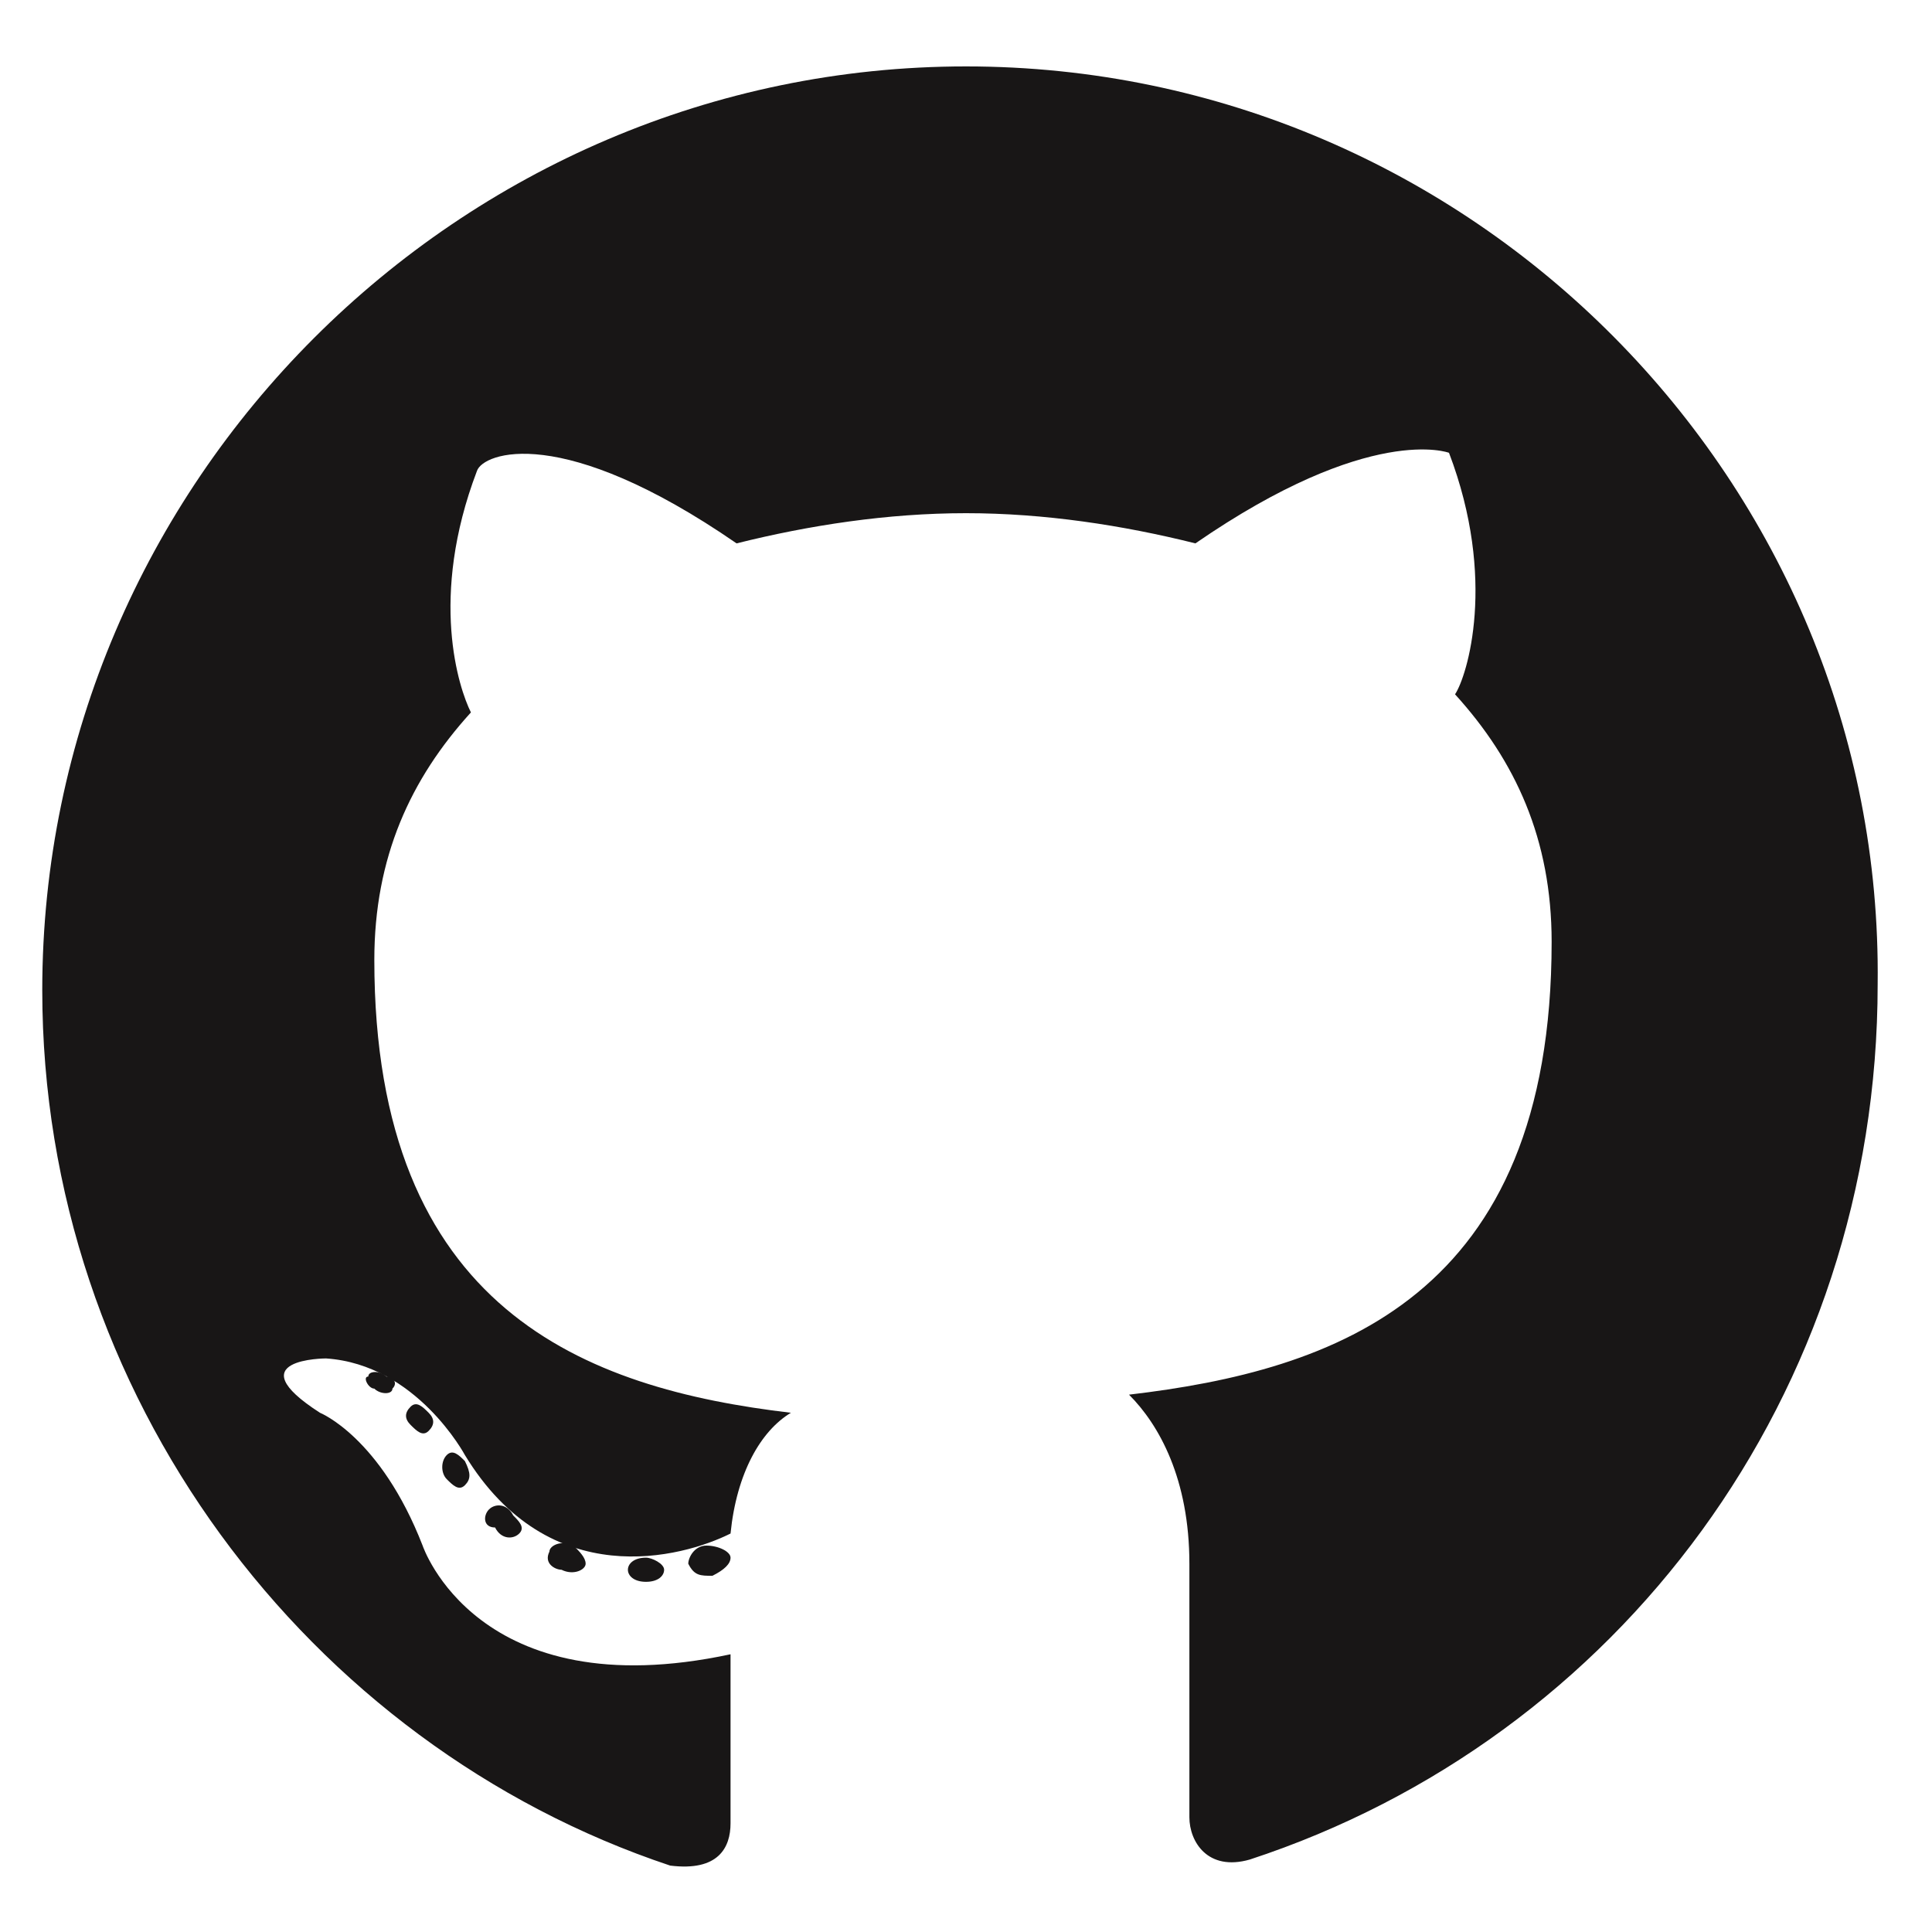 <?xml version="1.0" encoding="utf-8"?>
<!-- Generator: Adobe Illustrator 19.0.0, SVG Export Plug-In . SVG Version: 6.00 Build 0)  -->
<svg version="1.1" id="Layer_1" xmlns="http://www.w3.org/2000/svg" xmlns:xlink="http://www.w3.org/1999/xlink" x="0px" y="0px"
	 viewBox="0 0 32 32" style="enable-background:new 0 0 32 32;" xml:space="preserve">
<style type="text/css">
	.st0{fill-rule:evenodd;clip-rule:evenodd;fill:#181616;}
	.st1{fill:#181616;}
</style>
<g id="XMLID_2_">
	<path id="XMLID_24_" class="st0" d="M16,1.1C7.6,1.1,0.7,8,0.7,16.4c0,6.7,4.4,12.5,10.4,14.5c0.8,0.1,1-0.3,1-0.7
		c0-0.4,0-1.6,0-2.8c-4.2,0.9-5.1-1.8-5.1-1.8c-0.7-1.8-1.7-2.2-1.7-2.2c-1.4-0.9,0.1-0.9,0.1-0.9c1.5,0.1,2.3,1.6,2.3,1.6
		c1.4,2.3,3.6,1.7,4.4,1.3c0.1-1,0.5-1.7,1-2c-3.4-0.4-6.9-1.7-6.9-7.5c0-1.7,0.6-3,1.6-4.1c-0.2-0.4-0.7-1.9,0.1-4
		C8,7.5,9.3,7,12.2,9c1.2-0.3,2.5-0.5,3.8-0.5c1.3,0,2.6,0.2,3.8,0.5C22.7,7,24,7.5,24,7.5c0.8,2.1,0.3,3.7,0.1,4
		c1,1.1,1.6,2.4,1.6,4.1c0,5.9-3.6,7.1-7,7.5c0.5,0.5,1,1.4,1,2.8c0,2,0,3.7,0,4.2c0,0.4,0.3,0.9,1,0.7c6.1-2,10.4-7.7,10.4-14.5
		C31.2,8,24.4,1.1,16,1.1z"/>
	<path id="XMLID_21_" class="st1" d="M6.5,23c0,0.1-0.2,0.1-0.3,0c-0.1,0-0.2-0.2-0.1-0.2c0-0.1,0.2-0.1,0.3,0
		C6.5,22.8,6.6,22.9,6.5,23L6.5,23z M6.3,22.9"/>
	<path id="XMLID_18_" class="st1" d="M7.1,23.7c-0.1,0.1-0.2,0-0.3-0.1c-0.1-0.1-0.1-0.2,0-0.3c0.1-0.1,0.2,0,0.3,0.1
		C7.2,23.5,7.2,23.6,7.1,23.7L7.1,23.7z M7,23.6"/>
	<path id="XMLID_15_" class="st1" d="M7.7,24.6c-0.1,0.1-0.2,0-0.3-0.1c-0.1-0.1-0.1-0.3,0-0.4c0.1-0.1,0.2,0,0.3,0.1
		C7.8,24.4,7.8,24.5,7.7,24.6L7.7,24.6z M7.7,24.6"/>
	<path id="XMLID_12_" class="st1" d="M8.6,25.4c-0.1,0.1-0.3,0.1-0.4-0.1C8,25.3,8,25.1,8.1,25c0.1-0.1,0.3-0.1,0.4,0.1
		C8.6,25.2,8.7,25.3,8.6,25.4L8.6,25.4z M8.6,25.4"/>
	<path id="XMLID_9_" class="st1" d="M9.7,25.9c0,0.1-0.2,0.2-0.4,0.1C9.2,26,9,25.9,9.1,25.7c0-0.1,0.2-0.2,0.4-0.1
		C9.6,25.7,9.7,25.8,9.7,25.9L9.7,25.9z M9.7,25.9"/>
	<path id="XMLID_6_" class="st1" d="M11,26c0,0.1-0.1,0.2-0.3,0.2c-0.2,0-0.3-0.1-0.3-0.2c0-0.1,0.1-0.2,0.3-0.2
		C10.8,25.8,11,25.9,11,26L11,26z M11,26"/>
	<path id="XMLID_3_" class="st1" d="M12.1,25.8c0,0.1-0.1,0.2-0.3,0.3c-0.2,0-0.3,0-0.4-0.2c0-0.1,0.1-0.3,0.3-0.3
		C11.9,25.6,12.1,25.7,12.1,25.8L12.1,25.8z M12.1,25.8"/>
</g>
<g id="XMLID_1_">
</g>
<g id="XMLID_25_">
</g>
<g id="XMLID_26_">
</g>
<g id="XMLID_27_">
</g>
<g id="XMLID_28_">
</g>
<g id="XMLID_29_">
</g>
<g id="XMLID_30_">
</g>
<g id="XMLID_31_">
</g>
<g id="XMLID_32_">
</g>
<g id="XMLID_33_">
</g>
<g id="XMLID_34_">
</g>
<g id="XMLID_35_">
</g>
<g id="XMLID_36_">
</g>
<g id="XMLID_37_">
</g>
<g id="XMLID_38_">
</g>
</svg>

